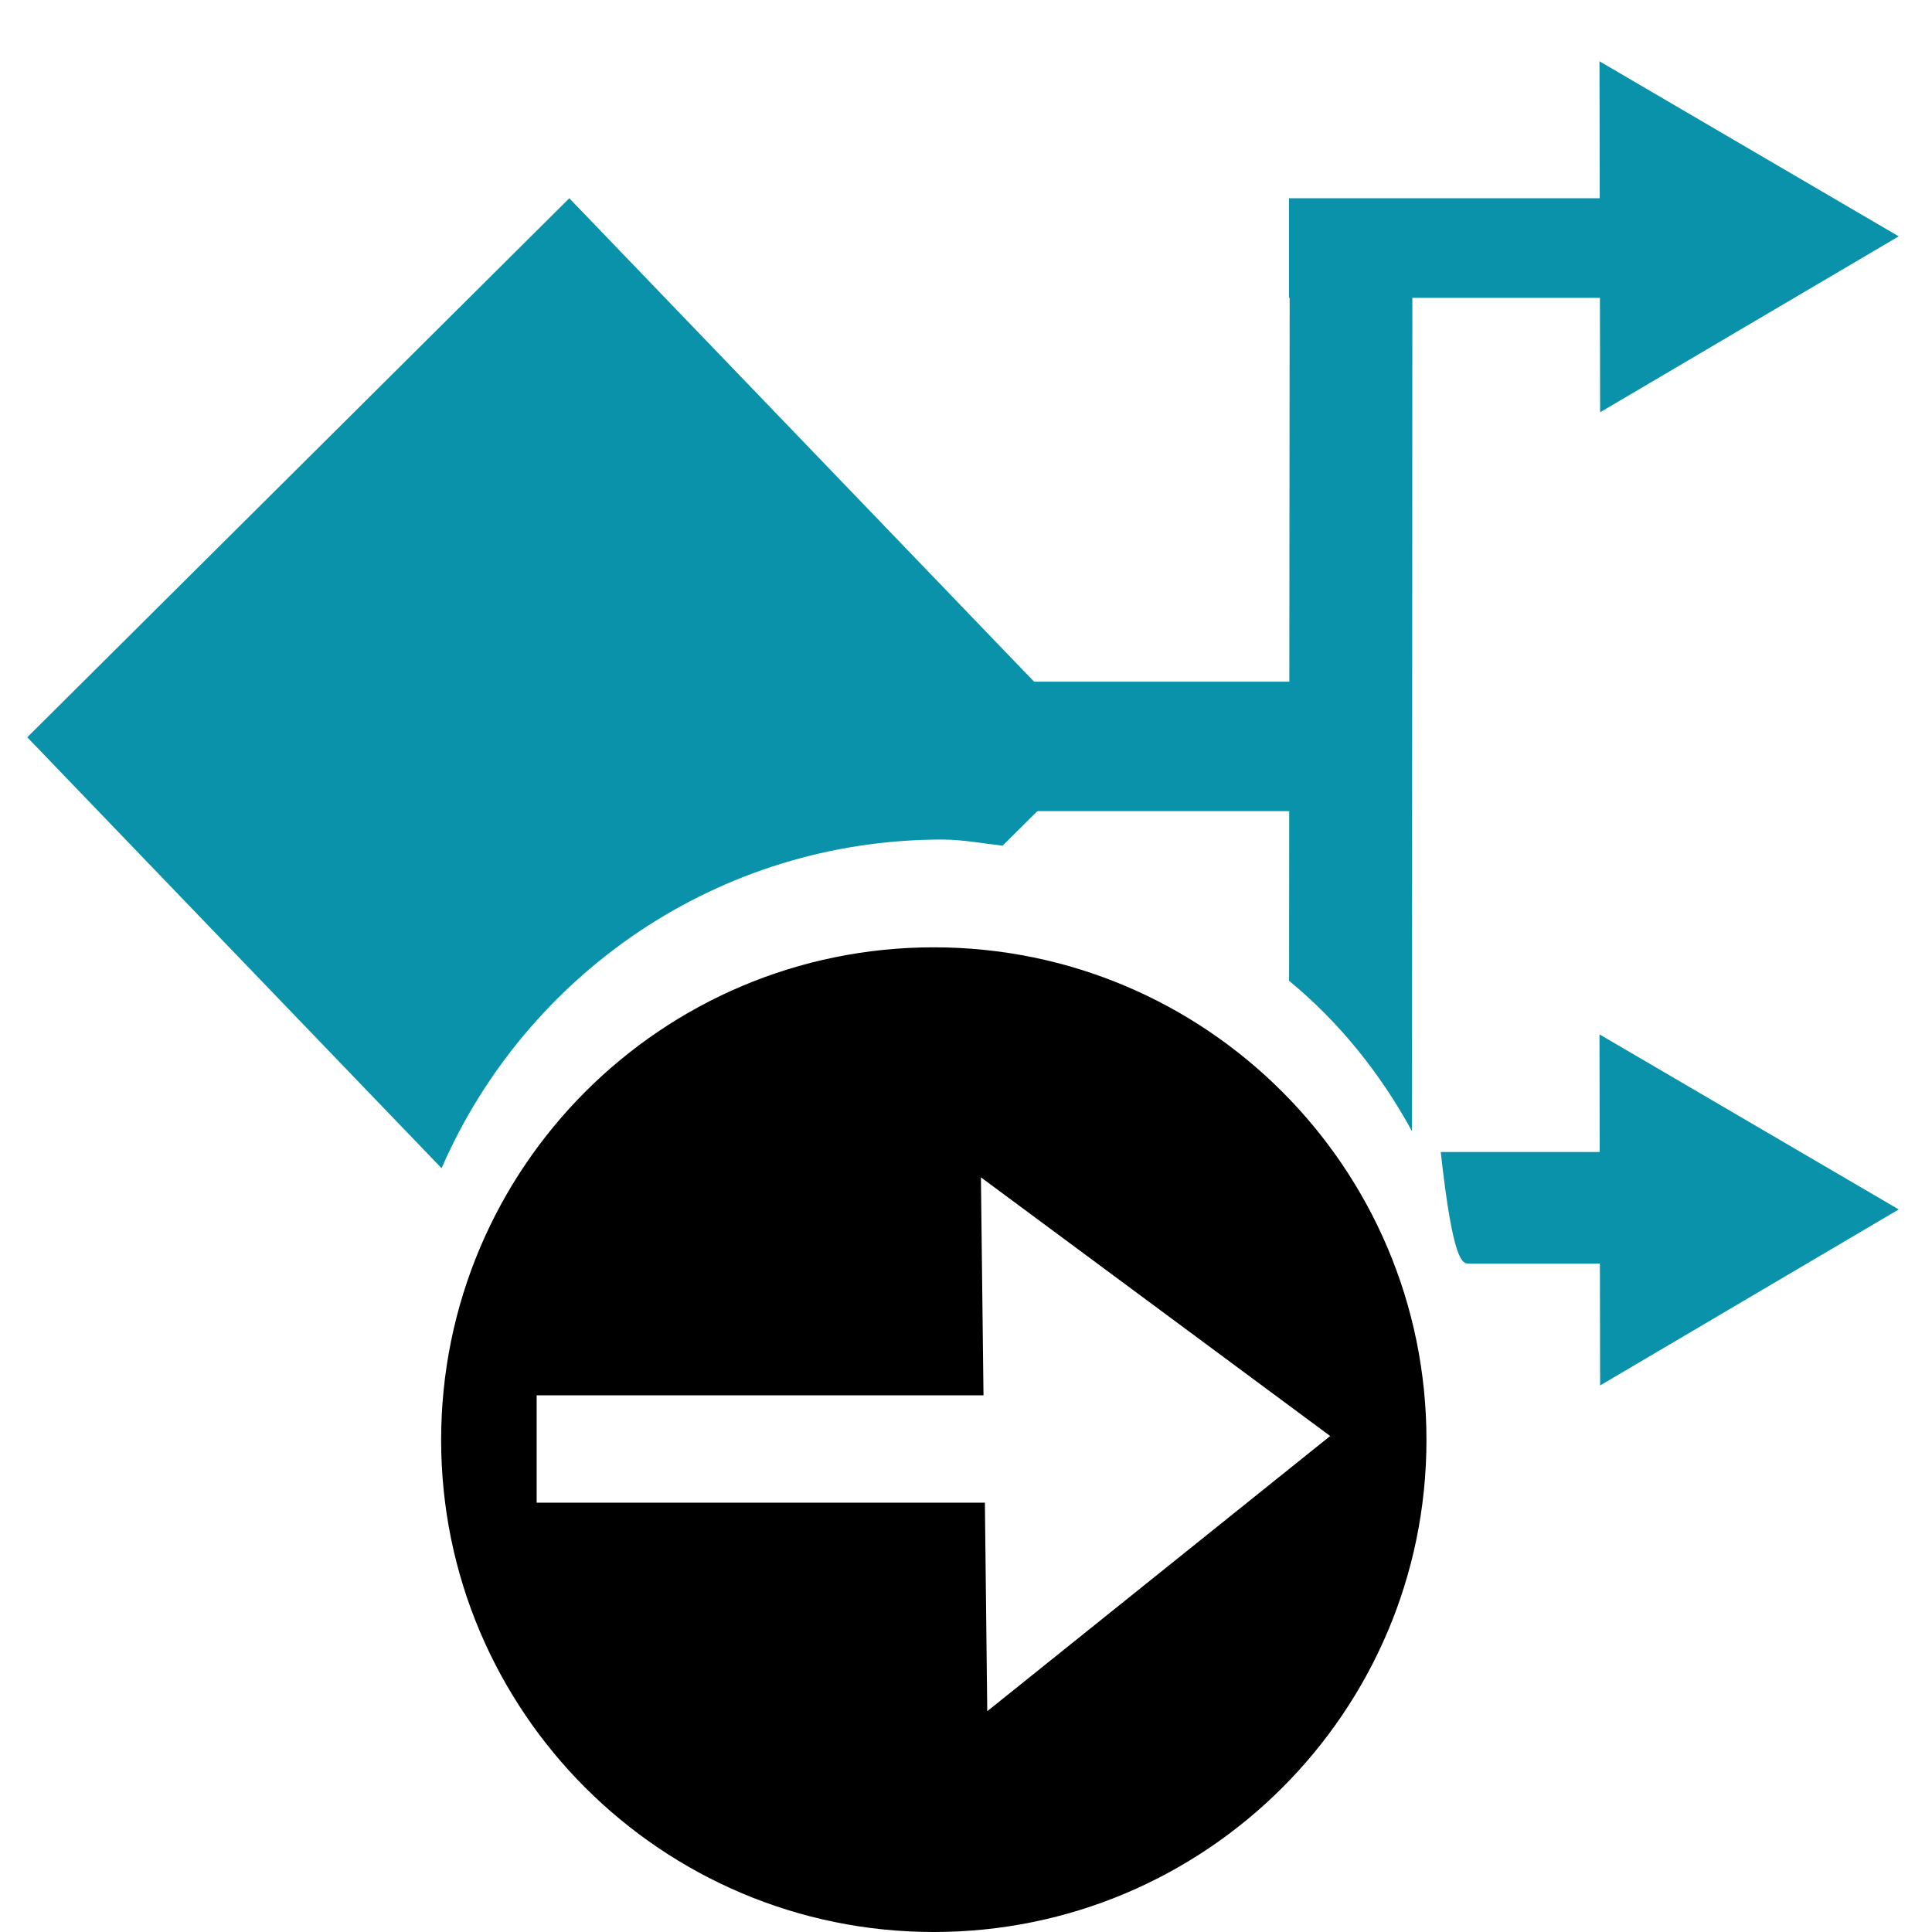 <?xml version="1.0" encoding="utf-8"?>
<!-- Generator: Adobe Illustrator 16.0.0, SVG Export Plug-In . SVG Version: 6.00 Build 0)  -->
<!DOCTYPE svg PUBLIC "-//W3C//DTD SVG 1.1//EN" "http://www.w3.org/Graphics/SVG/1.1/DTD/svg11.dtd">
<svg version="1.1" id="Layer_1" xmlns="http://www.w3.org/2000/svg" xmlns:xlink="http://www.w3.org/1999/xlink" x="0px" y="0px"
	 width="18px" height="18px" viewBox="0 0 18 18" enable-background="new 0 0 18 18" xml:space="preserve">
<rect x="9.47" y="6.351" fill="#0A92AA" width="2.643" height="1.206"/>
<rect x="12.009" y="1.847" fill="#0A92AA" width="3.437" height="0.928"/>
<polygon fill="#0A92AA" points="14.908,3.841 14.902,0.571 17.69,2.202 "/>
<polygon fill="#0A92AA" points="14.908,12.908 14.902,9.637 17.69,11.268 "/>
<path fill="#0A92AA" d="M13.155,10.539L13.159,2h-1.143L12.01,9.138C12.475,9.521,12.859,9.997,13.155,10.539z"/>
<path fill="#0A92AA" d="M15.043,10.733h-1.62c0.115,1.04,0.203,1.04,0.263,1.04h1.357V10.733z"/>
<path fill="#0A92AA" d="M8.778,7.822c0.193,0,0.375,0.036,0.563,0.057l0.901-0.896L5.304,1.847l-5.05,5.022l3.86,4.015
	C4.898,9.083,6.688,7.822,8.778,7.822z"/>
<path d="M8.7,8.826c-2.535,0-4.59,2.055-4.59,4.59C4.11,15.947,6.166,18,8.7,18c2.534,0,4.59-2.053,4.59-4.584
	C13.29,10.881,11.234,8.826,8.7,8.826z M9.198,15.943L9.176,14H5v-1h4.163l-0.024-2.031l3.254,2.41L9.198,15.943z"/>
</svg>
